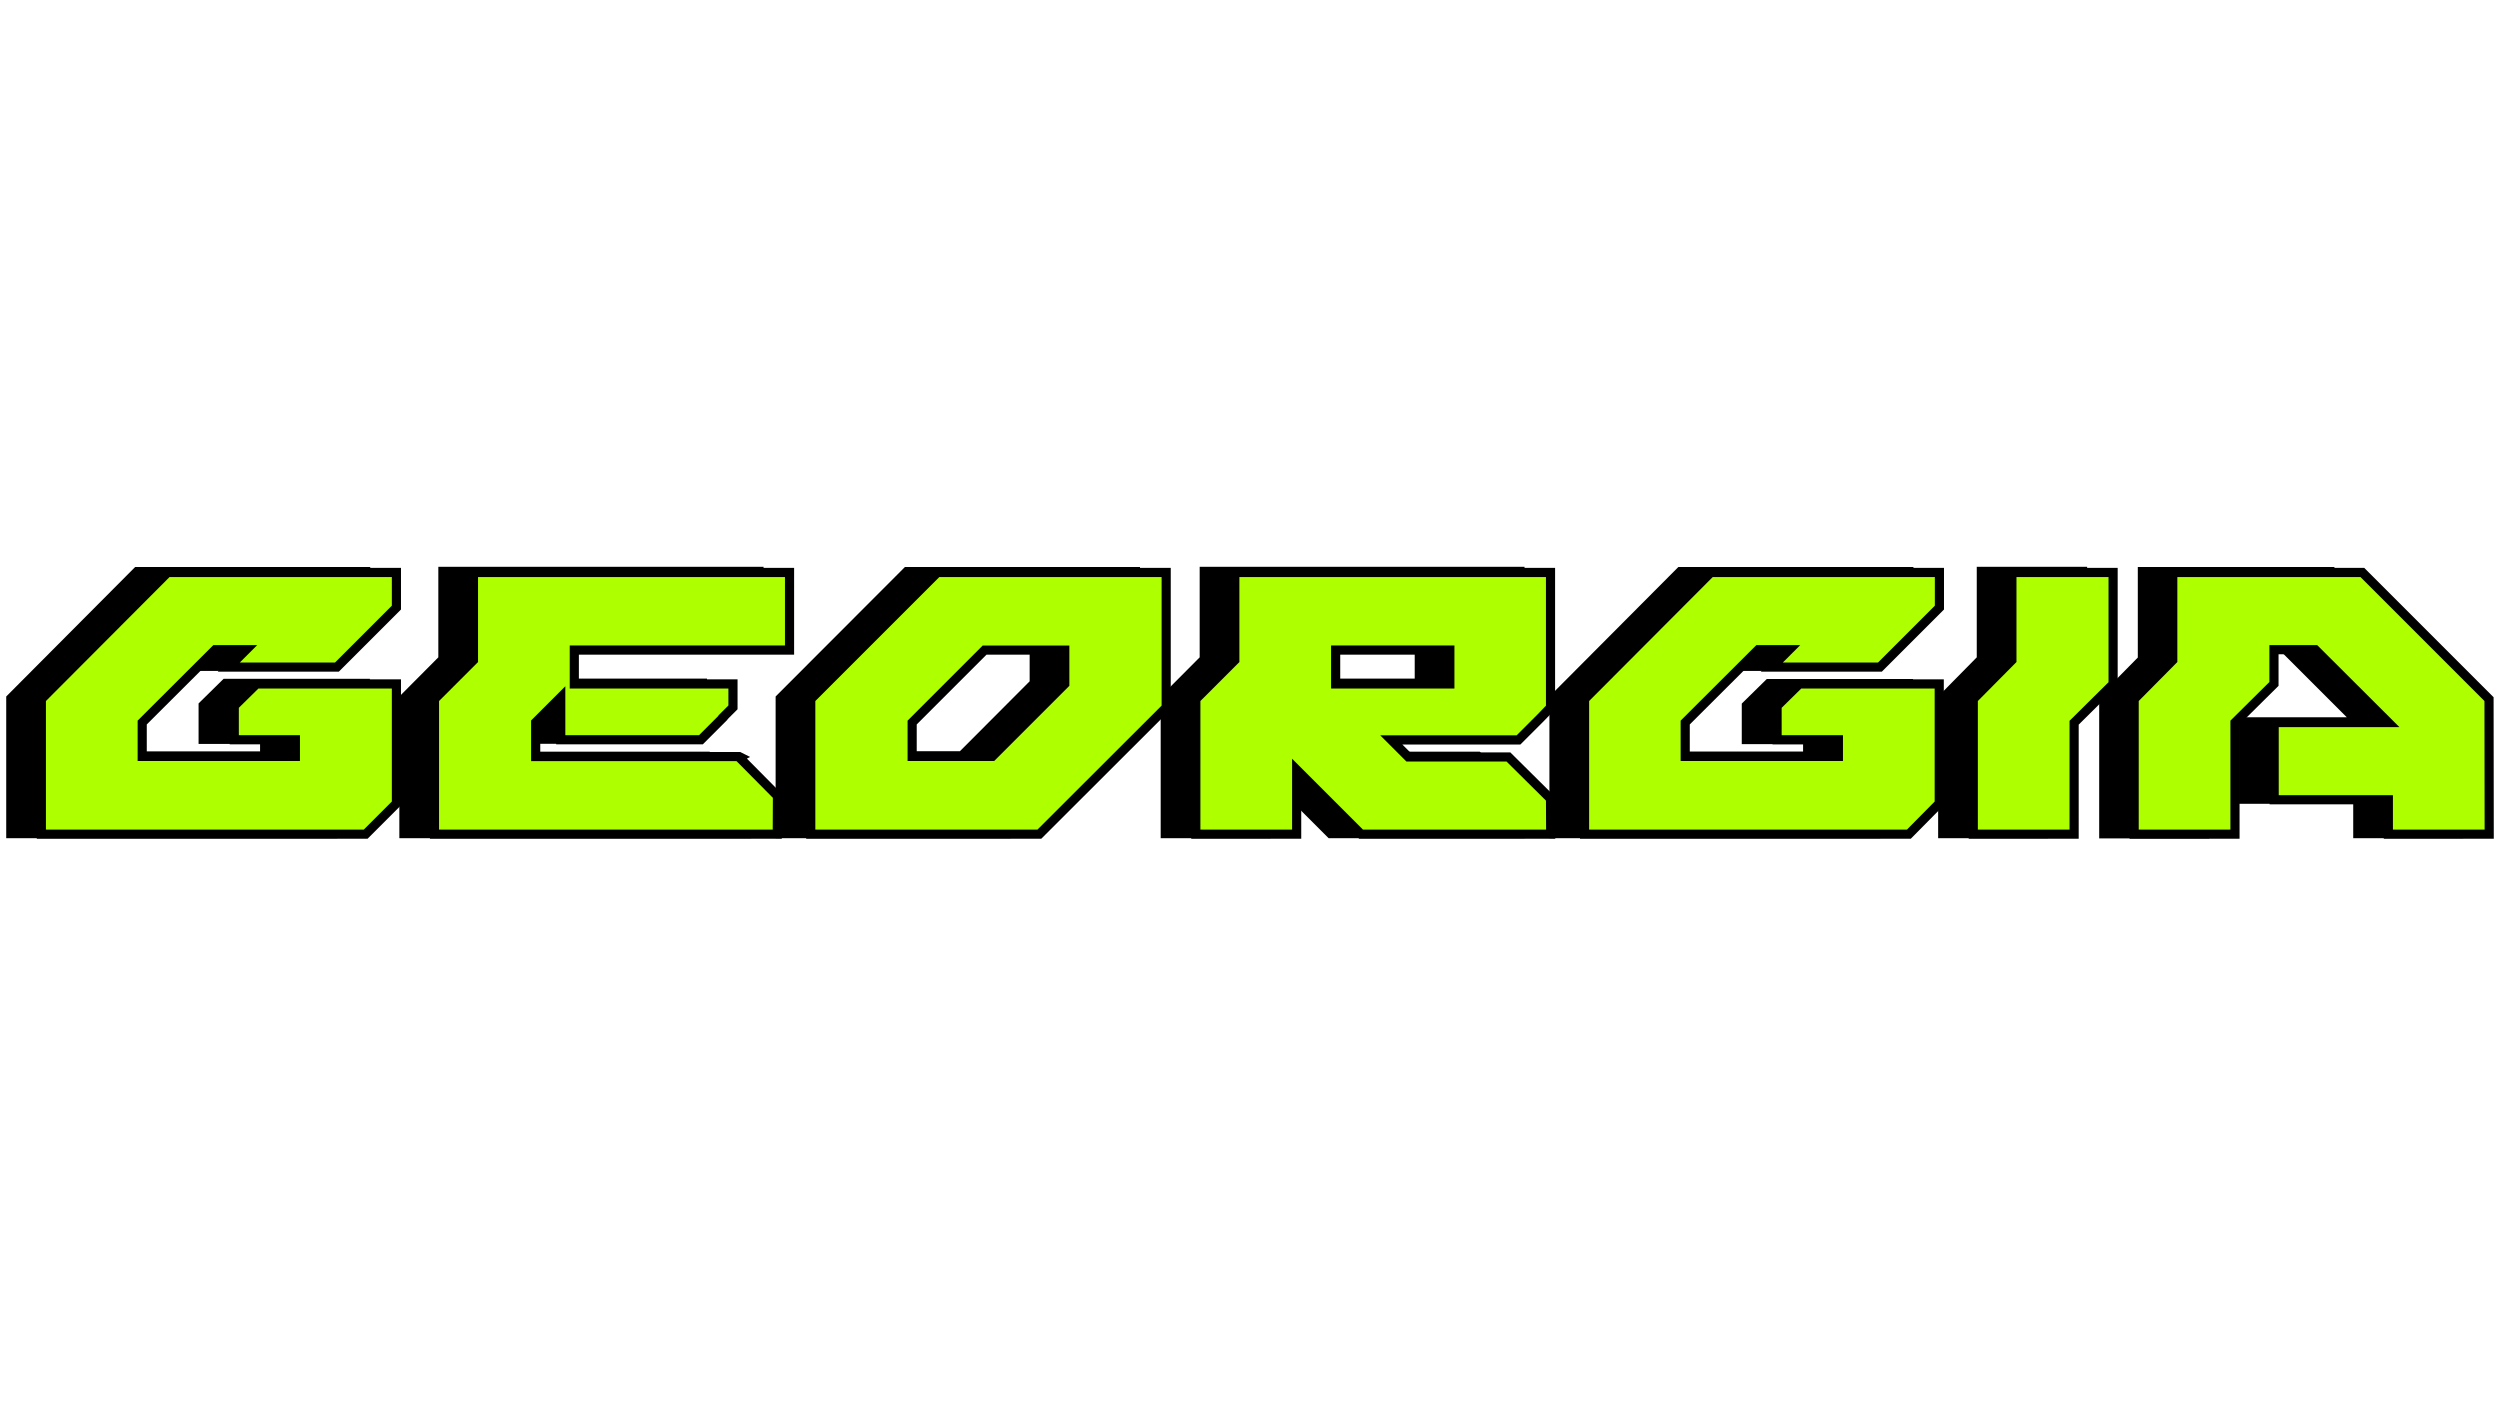 <?xml version="1.0" encoding="utf-8"?>
<!-- Generator: Adobe Illustrator 27.5.0, SVG Export Plug-In . SVG Version: 6.00 Build 0)  -->
<svg version="1.1" id="Layer_1" xmlns="http://www.w3.org/2000/svg" xmlns:xlink="http://www.w3.org/1999/xlink" x="0px" y="0px"
	 viewBox="0 0 1366 768" style="enable-background:new 0 0 1366 768;" xml:space="preserve">
<style type="text/css">
	.st0{stroke:#000000;stroke-width:5;stroke-miterlimit:10;}
	.st1{fill:#AEFF00;stroke:#000000;stroke-width:5;stroke-miterlimit:10;}
</style>
<g>
	<g>
		<path class="st0" d="M183.1,455.5H5.9v-73.9l69-69.3h124.9v19.2l-32.5,32.6h-59.1l9.5-9.5h-16.9l-39.9,39.9v18.6h83.7v-9.1H111
			v-18.6l12.2-12h76.4v65.3L183.1,455.5z"/>
		<path class="st0" d="M408,455.5H220.7v-73.9l21.3-21.4v-48h172.7v42.5H297.1v18.6h86.7v12.8l-5.5,5.5v0.2l-12,12.1h-76.6v-23.2
			l-13.7,13.7v18.8H387l0.4,0.2l-0.4,0.2l20.5,20.7h0.4L408,455.5L408,455.5z"/>
		<path class="st0" d="M551.2,455.5H426.3v-73.9l69.2-69.3h124.9v73.9L551.2,455.5z M525.5,413l39.6-39.7v-18.6h-43.9l-39.6,39.7
			V413H525.5z"/>
		<path class="st0" d="M830.6,455.5H727l-35.2-35.2v35.2h-55.1v-73.9l21.3-21.4v-48h172.5v73.9l-5.3,5.5L813,403.9h-69.5l9.3,9.3
			h54.7l23,22.8L830.6,455.5L830.6,455.5z M775.5,373.3v-18.6H713v18.6H775.5z"/>
		<path class="st0" d="M1026.3,455.5H849.1v-73.9l69-69.3h124.9v19.2l-32.5,32.6h-59.1l9.5-9.5h-16.9L904,394.6v18.6h83.7v-9.1
			h-33.5v-18.6l12.2-12h76.4v65.3L1026.3,455.5z"/>
		<path class="st0" d="M1116.6,455.5h-55.1v-73.9l21.1-21.4v-48h55.3v61.1l-21.3,21.2V455.5L1116.6,455.5z"/>
		<path class="st0" d="M1343.4,455.5h-55.1v-18.8h-62.4v-42.3h62.4l-39.9-39.9h-22.5v18.8l-21.3,21.2v61.1h-55.1v-73.9l21.1-21.4
			v-48h103.6l69.2,69.4L1343.4,455.5L1343.4,455.5z"/>
	</g>
	<g>
		<path class="st1" d="M199.8,455.8H22.6V382l69-69.2h125v19.2l-32.5,32.5H125l9.5-9.5h-16.9l-39.9,39.8v18.5h83.7v-9.1h-33.4v-18.5
			l12.2-12h76.4V439L199.8,455.8z"/>
		<path class="st1" d="M424.7,455.8H237.4V382l21.3-21.3v-47.9h172.7v42.4H313.8v18.5h86.7v12.8L395,392v0.2l-12,12h-76.6V381
			l-13.7,13.7v18.7h111.2l0.4,0.2l-0.4,0.2l20.5,20.7h0.4L424.7,455.8L424.7,455.8z"/>
		<path class="st1" d="M567.9,455.8H443V382l69.2-69.2h125v73.8L567.9,455.8z M542.2,413.3l39.6-39.6v-18.5H538l-39.6,39.6v18.5
			H542.2z"/>
		<path class="st1" d="M847.3,455.8H743.7l-35.2-35.2v35.2h-55.1V382l21.3-21.3v-47.9h172.5v73.8l-5.3,5.5l-12.2,12.2h-69.5l9.3,9.3
			h54.7l23,22.8L847.3,455.8L847.3,455.8z M792.2,373.7v-18.5h-62.4v18.5H792.2z"/>
		<path class="st1" d="M1043,455.8H865.8V382l69-69.2h124.9v19.2l-32.5,32.5h-59.1l9.5-9.5h-16.9l-39.9,39.8v18.5h83.7v-9.1h-33.5
			v-18.5l12.2-12h76.4V439L1043,455.8z"/>
		<path class="st1" d="M1133.3,455.8h-55.1V382l21.1-21.3v-47.9h55.3v61l-21.3,21.1V455.8L1133.3,455.8z"/>
		<path class="st1" d="M1360.1,455.8H1305V437h-62.4v-42.2h62.4l-39.9-39.8h-22.6v18.7l-21.3,21.1v61h-55.1V382l21.1-21.3v-47.9
			h103.6l69.2,69.2L1360.1,455.8L1360.1,455.8z"/>
	</g>
</g>
</svg>
